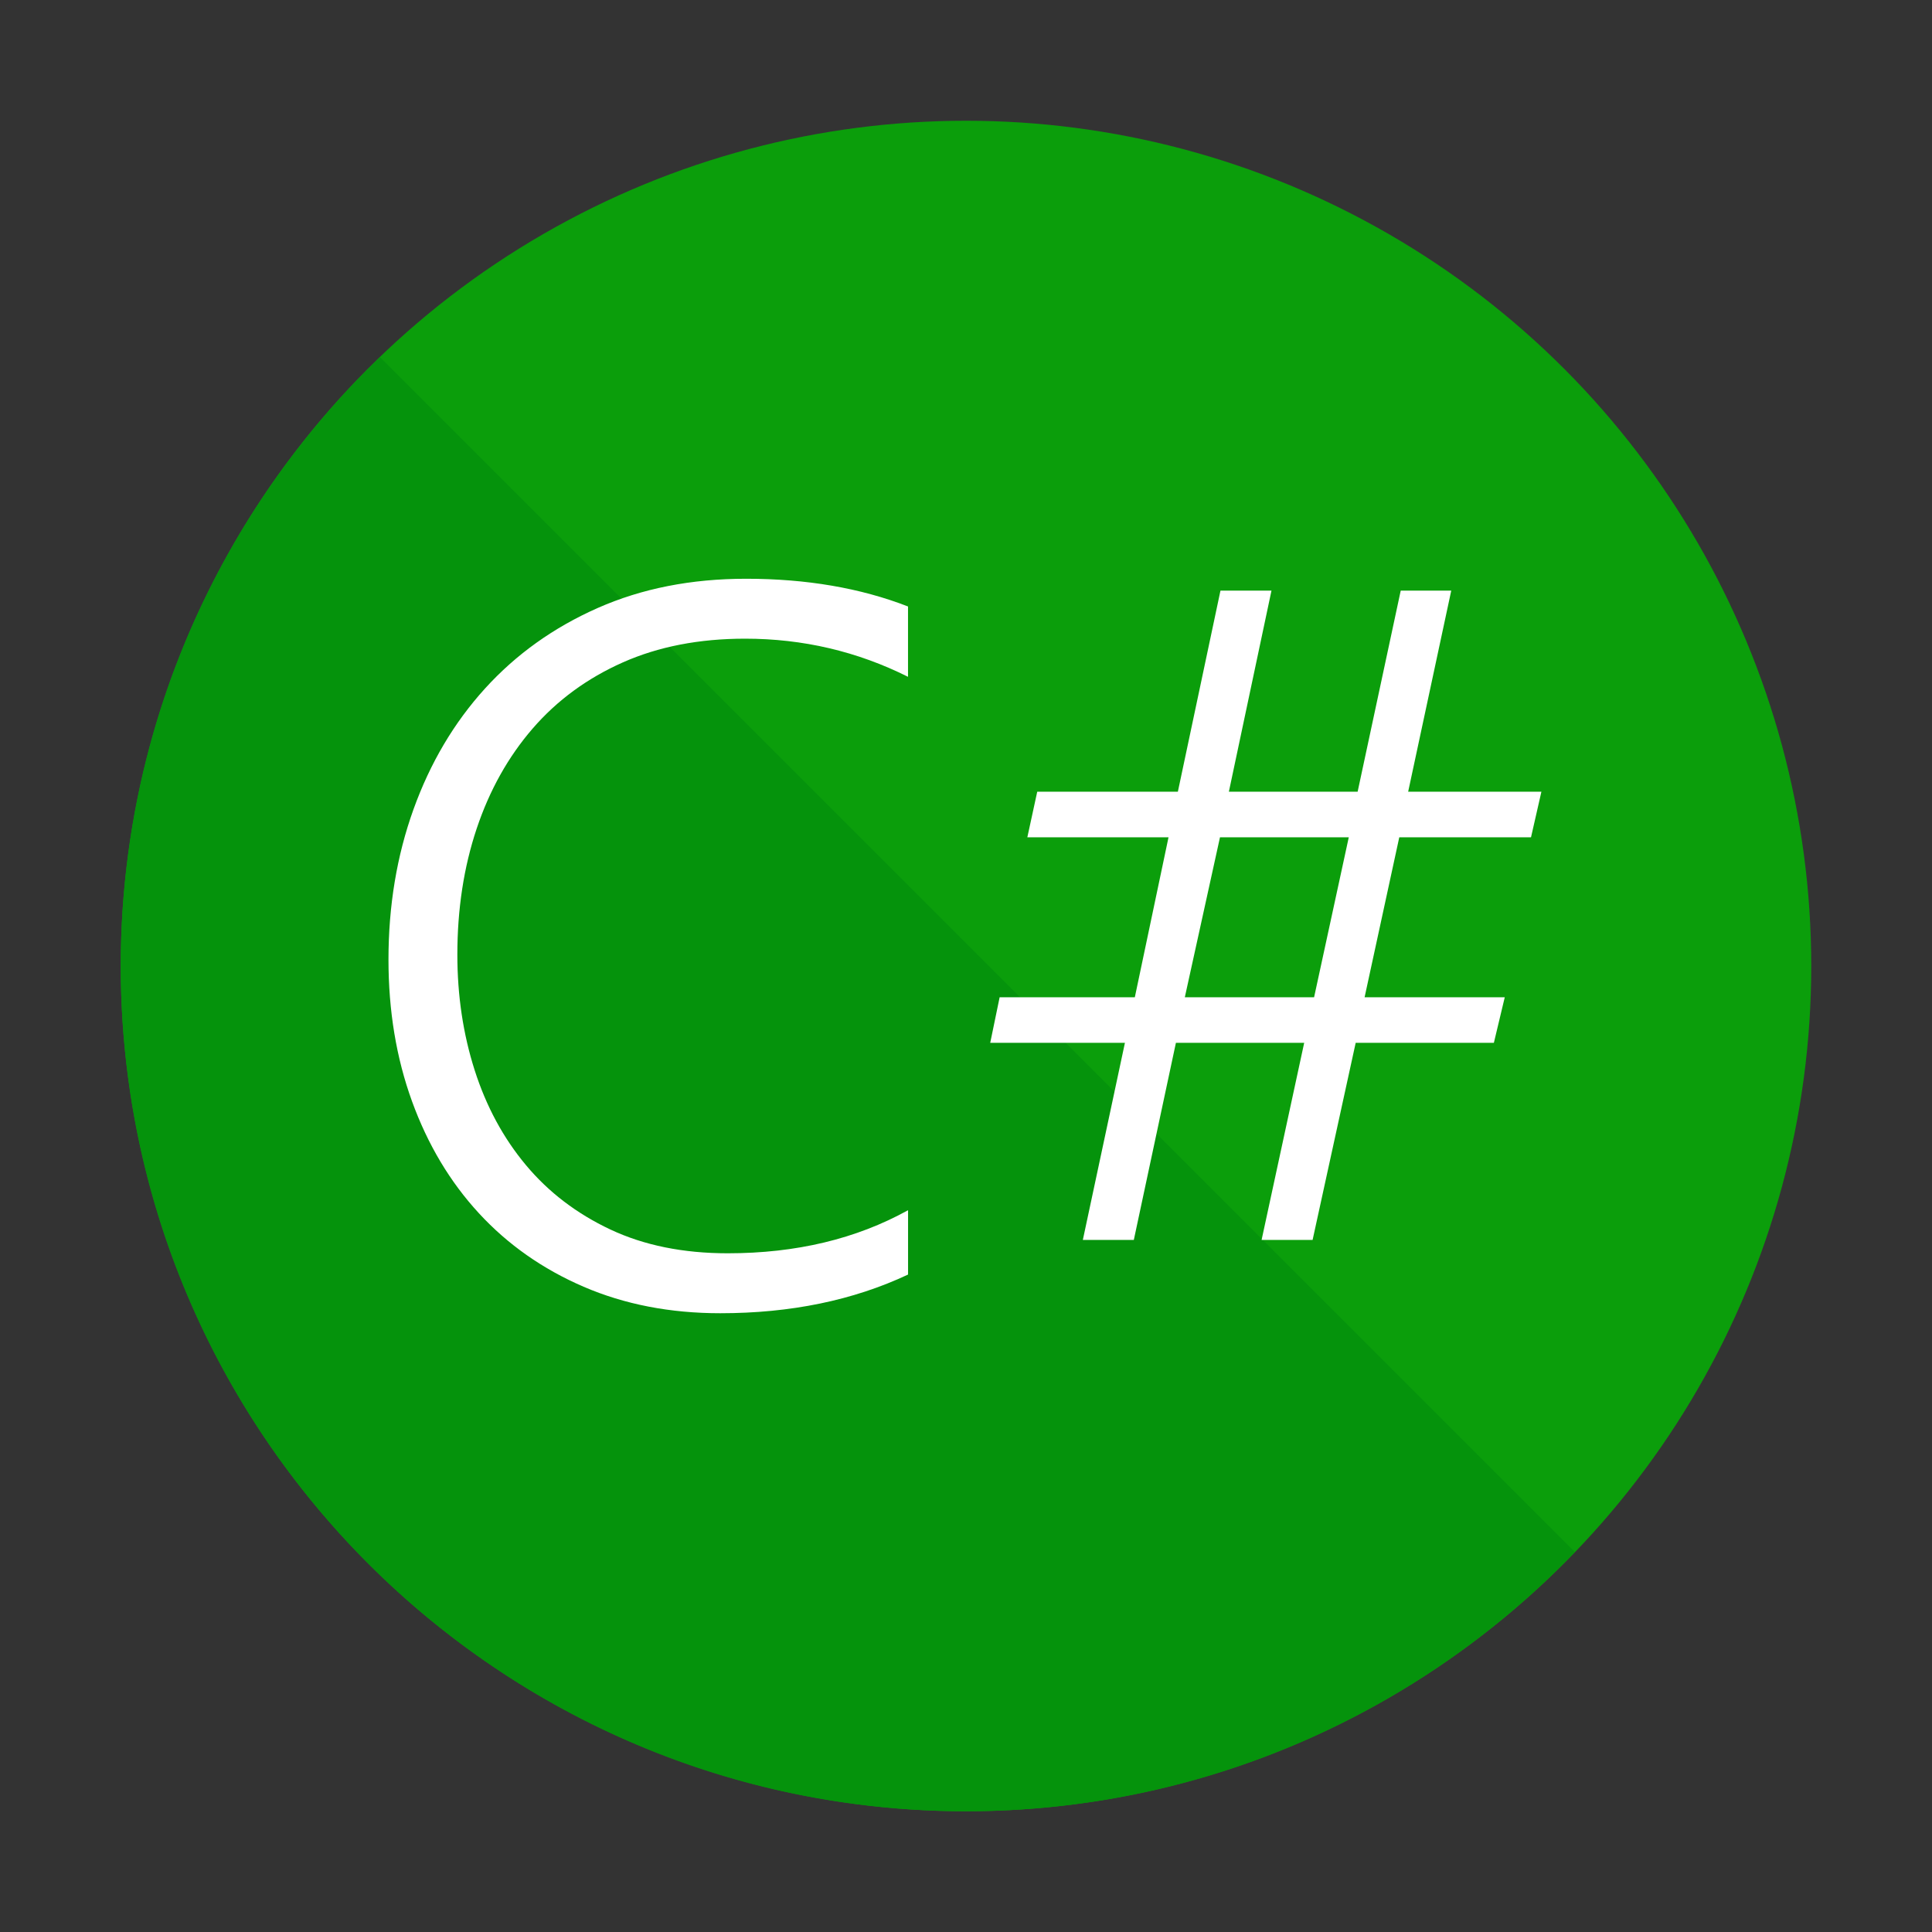 <?xml version="1.0" encoding="utf-8"?>
<!-- Generator: Adobe Illustrator 21.0.0, SVG Export Plug-In . SVG Version: 6.00 Build 0)  -->
<svg version="1.1" id="Layer_1" xmlns="http://www.w3.org/2000/svg" xmlns:xlink="http://www.w3.org/1999/xlink" x="0px" y="0px"
	 width="80px" height="80px" viewBox="0 0 80 80" enable-background="new 0 0 80 80" xml:space="preserve">
<rect x="0" y="0" width="80" height="80" fill="#333333" stroke="none"/>
<g>
	<circle fill="#0B9E0B" cx="40" cy="40" r="35"/>
	<path fill="#05930C" d="M15.735,14.79C9.122,21.157,5,30.094,5,40c0,19.33,15.67,35,35,35c9.906,0,18.843-4.122,25.21-10.735
		L15.735,14.79z"/>
	<g>
		<path fill="#FFFFFF" d="M37.598,52.778c-2.27,1.066-4.86,1.6-7.772,1.6c-2.078,0-3.965-0.366-5.66-1.097s-3.141-1.747-4.337-3.045
			s-2.119-2.844-2.769-4.635s-0.974-3.746-0.974-5.865c0-2.229,0.345-4.303,1.036-6.224s1.678-3.589,2.963-5.004
			s2.84-2.526,4.666-3.333s3.873-1.21,6.142-1.21c2.502,0,4.737,0.383,6.706,1.148v2.912c-2.105-1.053-4.354-1.579-6.747-1.579
			c-1.9,0-3.589,0.328-5.065,0.984s-2.721,1.569-3.732,2.738s-1.784,2.55-2.317,4.143s-0.8,3.333-0.8,5.219
			c0,1.695,0.239,3.292,0.718,4.789s1.186,2.806,2.123,3.927s2.102,2.01,3.497,2.666s3.015,0.984,4.86,0.984
			c2.83,0,5.318-0.595,7.465-1.784V52.778z"/>
		<path fill="#FFFFFF" d="M63.396,34.67h-5.455l-1.436,6.624h5.804l-0.451,1.887h-5.722l-1.784,8.162H52.24l1.764-8.162h-5.312
			l-1.743,8.162h-2.111l1.743-8.162h-5.578l0.39-1.887h5.598l1.395-6.624H42.54l0.41-1.887h5.823l1.764-8.326h2.112l-1.764,8.326
			h5.332l1.784-8.326h2.092l-1.784,8.326h5.517L63.396,34.67z M50.517,34.67l-1.456,6.624h5.353l1.436-6.624H50.517z"/>
	</g>
</g>
</svg>
